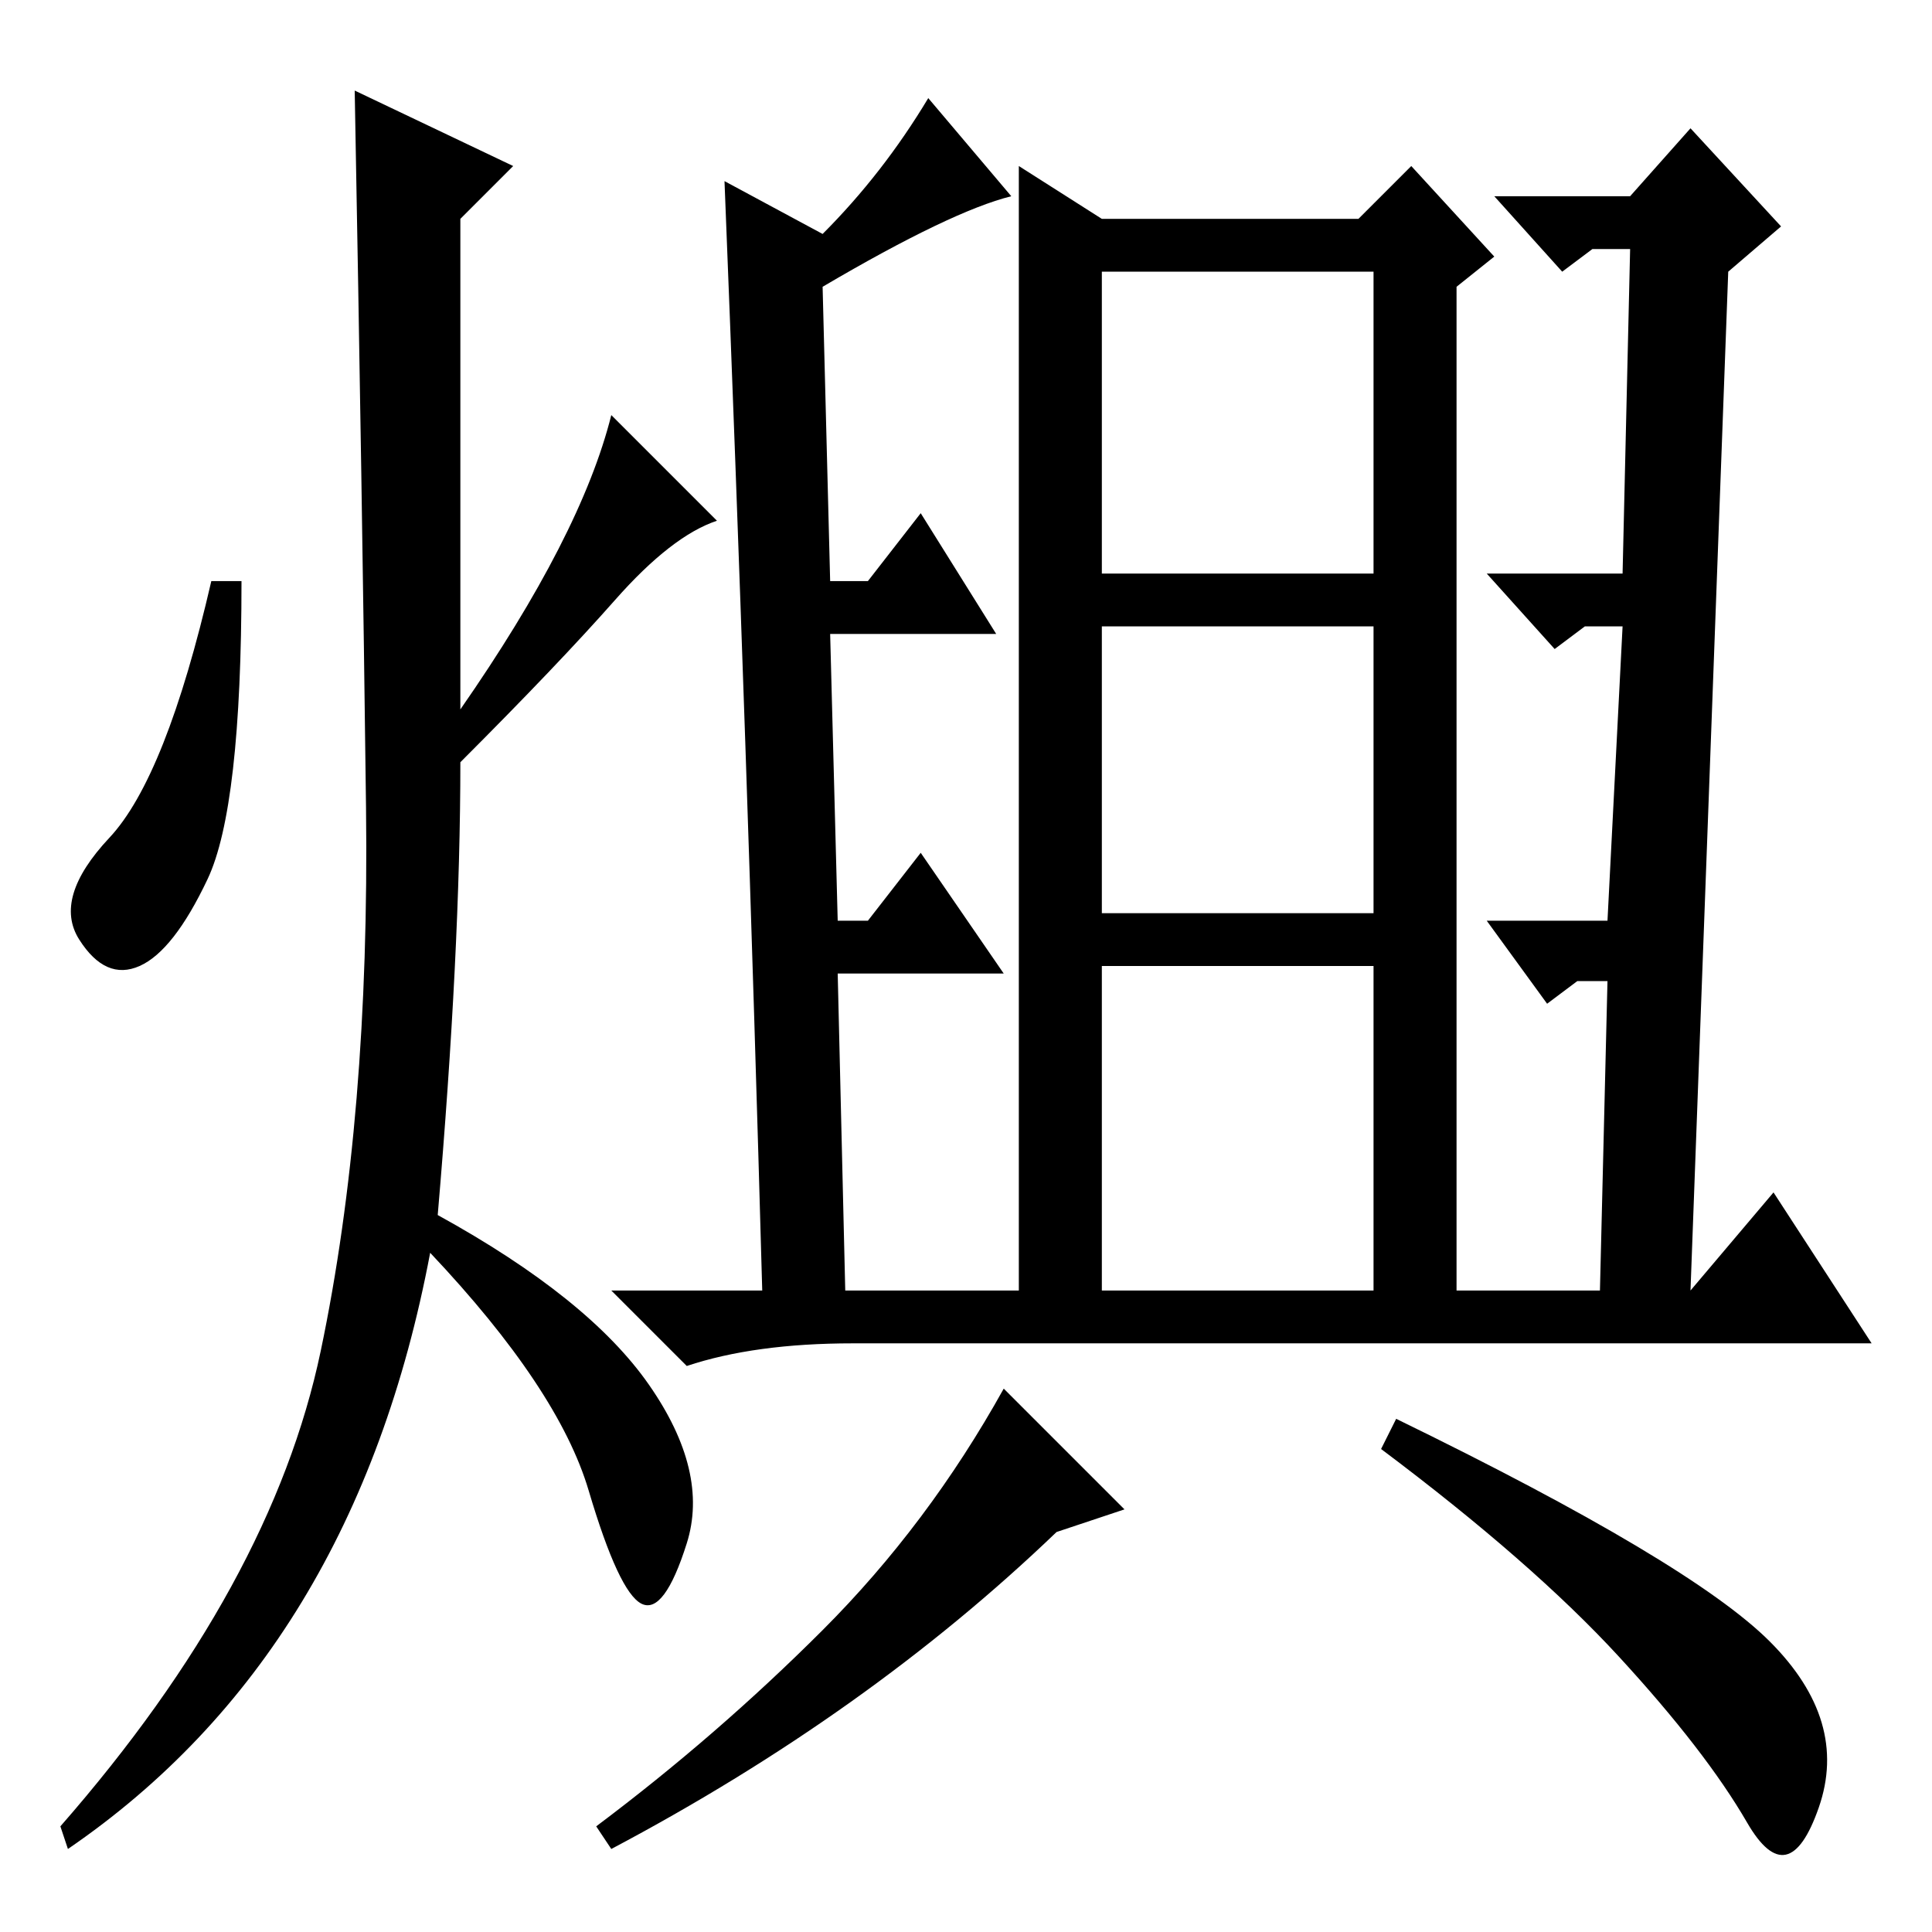 <?xml version="1.0" standalone="no"?>
<!DOCTYPE svg PUBLIC "-//W3C//DTD SVG 1.1//EN" "http://www.w3.org/Graphics/SVG/1.1/DTD/svg11.dtd" >
<svg xmlns="http://www.w3.org/2000/svg" xmlns:xlink="http://www.w3.org/1999/xlink" version="1.1" viewBox="0 -36 256 256">
  <g transform="matrix(1 0 0 -1 0 220)">
   <path fill="currentColor"
d="M140 53q-25 -24 -59 -42l-2 3q16 12 30 26t24 32l16 -16zM234.5 38.5q10.5 -10.5 6.5 -22t-9.5 -2t-17 22t-31.5 27.5l2 4q39 -19 49.5 -29.5zM109 218l1 -39h5l7 9l10 -16h-22l1 -38h4l7 9l11 -16h-22l1 -42h23v149l11 -7h34l7 7l11 -12l-5 -4v-133h19l1 41h-4l-4 -3
l-8 11h16l2 39h-5l-4 -3l-9 10h18l1 43h-5l-4 -3l-9 10h18l8 9l12 -13l-7 -6l-5 -135l11 13l13 -20h-135q-13 0 -22 -3l-10 10h20q-2 72 -5 147l13 -7q8 8 14 18l11 -13q-8 -2 -25 -12zM146 220v-135h36v135h-36zM68 234l-7 -7v-65q16 23 20 39l14 -14q-6 -2 -13.5 -10.5
t-20.5 -21.5q0 -25 -3 -60q20 -11 28 -22.5t5 -21t-6 -8t-7 15t-21 31.5q-10 -53 -48 -79l-1 3q28 32 34.5 63t6 72t-1.5 95zM27.5 139.5q-4.5 -9.5 -9 -11.5t-8 3.5t4 13.5t13.5 34h4q0 -30 -4.5 -39.5zM185 135v-7h-42v7h42zM185 180v-7h-42v7h42z" />
  </g>

</svg>
